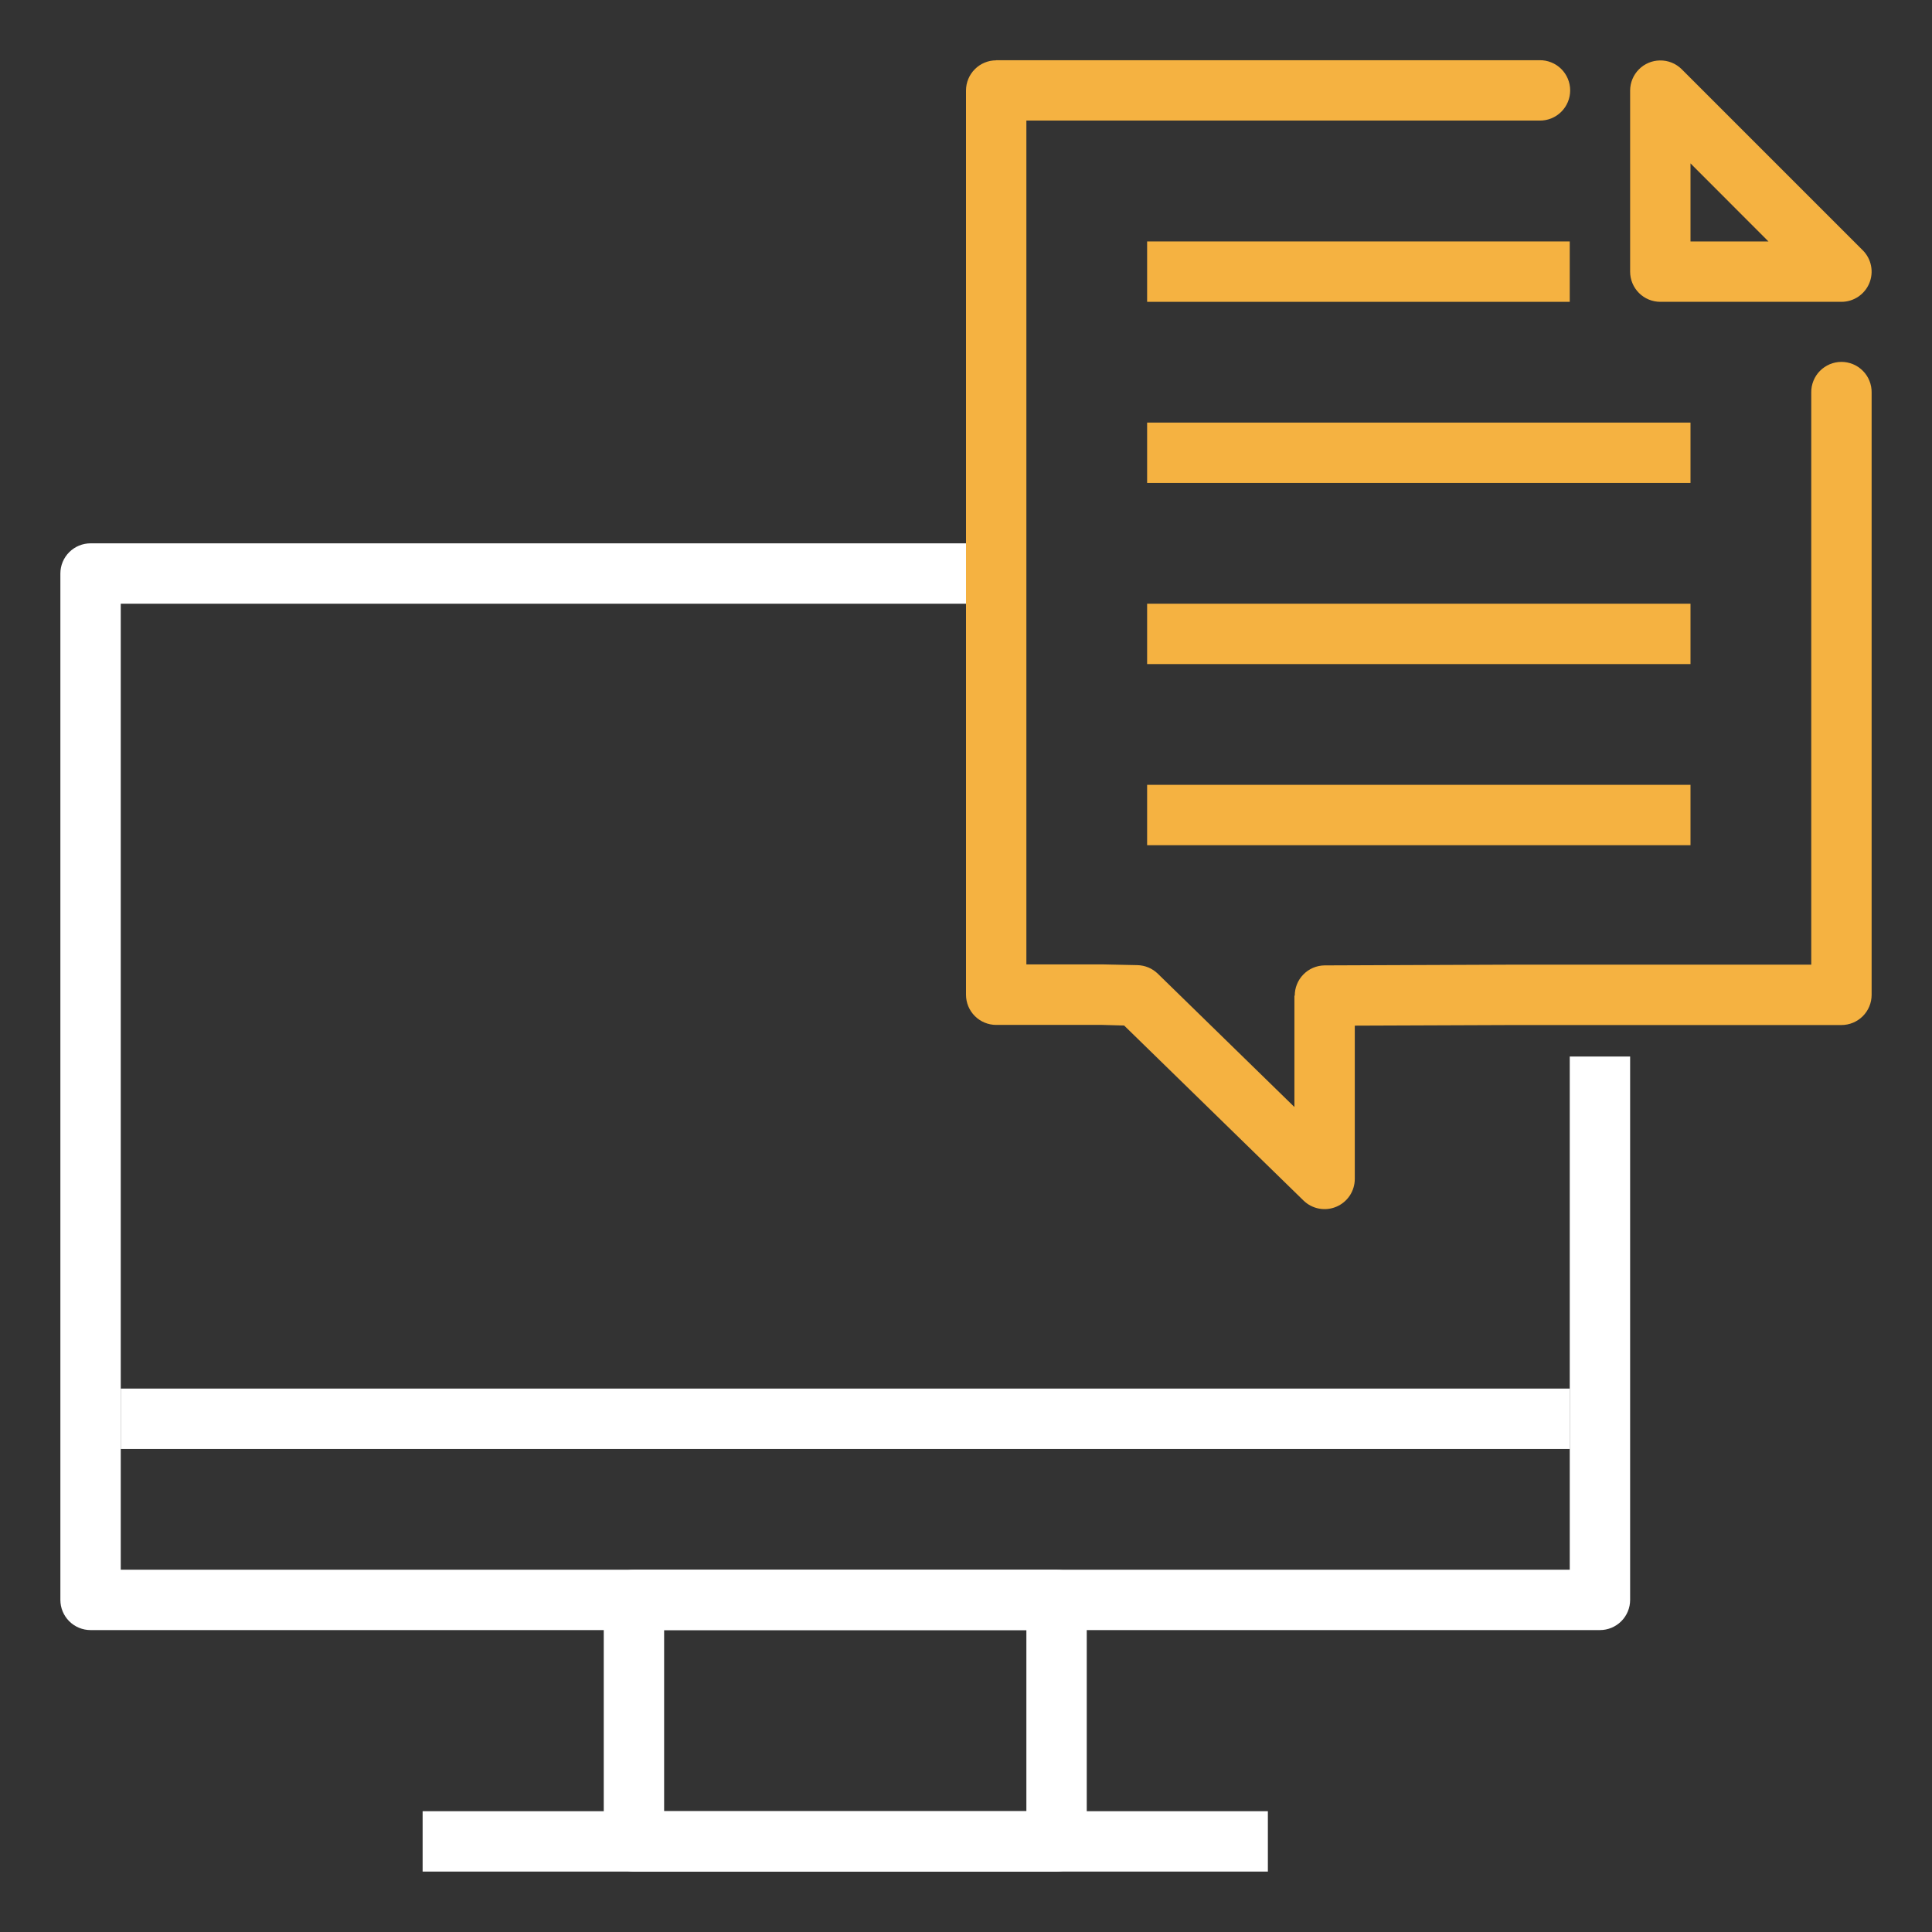 <svg width="124" height="124" viewBox="0 0 124 124" fill="none" xmlns="http://www.w3.org/2000/svg">
    <rect x="0" y="0" width="124" height="124" fill="#333333" stroke="none"/>
    <path d="M5.812 34.872C5.299 34.873 4.806 35.077 4.443 35.44C4.079 35.803 3.875 36.296 3.875 36.81V102.685C3.875 103.199 4.079 103.691 4.443 104.055C4.806 104.418 5.299 104.622 5.812 104.622H102.688C103.201 104.622 103.694 104.418 104.057 104.055C104.421 103.691 104.625 103.199 104.625 102.685V69.747V67.81H100.75V69.747V100.747H7.75V38.747H63.302H65.239V34.872H63.302H5.812Z"
          fill="white"/>
    <path fill-rule="evenodd" clip-rule="evenodd" d="M7.75 89.122V92.997H100.75V89.122H7.75Z" fill="white"/>
    <path d="M40.688 100.747C40.174 100.747 39.681 100.952 39.318 101.315C38.954 101.678 38.75 102.171 38.75 102.685V118.185C38.75 118.699 38.954 119.191 39.318 119.555C39.681 119.918 40.174 120.122 40.688 120.122H67.812C68.326 120.122 68.819 119.918 69.183 119.555C69.546 119.191 69.75 118.699 69.75 118.185V102.685C69.75 102.171 69.546 101.678 69.183 101.315C68.819 100.952 68.326 100.747 67.812 100.747H40.688ZM42.625 104.622H65.875V116.247H42.625V104.622Z"
          fill="white"/>
    <path fill-rule="evenodd" clip-rule="evenodd" d="M27.125 116.247V120.122H81.375V116.247H27.125Z" fill="white"/>
    <path fill-rule="evenodd" clip-rule="evenodd"
          d="M73.625 15.497V19.372H100.75V15.497H73.625ZM73.625 27.122V30.997H108.5V27.122H73.625ZM73.625 38.747V42.622H108.5V38.747H73.625ZM73.625 50.372V54.247H108.5V50.372H73.625Z"
          fill="#F5B241"/>
    <path d="M63.938 3.872C63.424 3.872 62.931 4.076 62.568 4.44C62.204 4.803 62 5.296 62 5.81V63.844C62 64.358 62.204 64.851 62.568 65.214C62.931 65.577 63.424 65.781 63.938 65.781H70.749L72.149 65.82L83.661 77.052C83.933 77.318 84.279 77.499 84.653 77.57C85.028 77.641 85.415 77.6 85.766 77.452C86.118 77.304 86.418 77.056 86.629 76.739C86.84 76.421 86.953 76.048 86.953 75.667V65.828L97.102 65.789H106.888H118.188C118.701 65.789 119.194 65.585 119.557 65.222C119.921 64.859 120.125 64.365 120.125 63.852V59.5V55.913V26.388V25.192C120.129 24.936 120.081 24.681 119.985 24.443C119.89 24.204 119.748 23.987 119.567 23.805C119.387 23.622 119.172 23.477 118.935 23.377C118.698 23.278 118.444 23.227 118.188 23.227C117.931 23.227 117.677 23.278 117.44 23.377C117.203 23.477 116.988 23.622 116.808 23.805C116.627 23.987 116.485 24.204 116.39 24.443C116.294 24.681 116.246 24.936 116.25 25.192V26.388V55.913V59.5V61.914H106.888H97.094C97.092 61.914 97.089 61.914 97.087 61.914L85.008 61.961C84.495 61.969 84.007 62.18 83.649 62.547C83.292 62.914 83.094 63.409 83.1 63.921L83.078 63.882V71.05L74.313 62.497C73.961 62.152 73.49 61.955 72.996 61.945L70.809 61.898C70.794 61.898 70.779 61.898 70.764 61.898H65.875V7.739H98.812C99.069 7.743 99.324 7.695 99.562 7.6C99.8 7.504 100.017 7.362 100.2 7.181C100.383 7.001 100.528 6.786 100.627 6.549C100.726 6.313 100.777 6.058 100.777 5.802C100.777 5.545 100.726 5.291 100.627 5.054C100.528 4.817 100.383 4.602 100.2 4.422C100.017 4.242 99.8 4.099 99.562 4.004C99.324 3.908 99.069 3.86 98.812 3.864H63.937L63.938 3.872Z"
          fill="#F5B241"/>
    <path fill-rule="evenodd" clip-rule="evenodd"
          d="M106.532 3.88C106.025 3.888 105.541 4.094 105.185 4.455C104.828 4.816 104.627 5.303 104.625 5.81V17.435C104.625 17.949 104.829 18.441 105.193 18.805C105.556 19.168 106.049 19.372 106.563 19.372H118.188C118.571 19.372 118.945 19.258 119.264 19.045C119.582 18.832 119.83 18.53 119.977 18.176C120.123 17.822 120.162 17.433 120.087 17.057C120.013 16.681 119.828 16.336 119.557 16.065L107.932 4.44C107.748 4.258 107.529 4.114 107.289 4.018C107.049 3.922 106.791 3.875 106.532 3.88ZM108.5 10.487L113.503 15.497H108.5V10.487Z"
          fill="#F5B241"/>
</svg>
